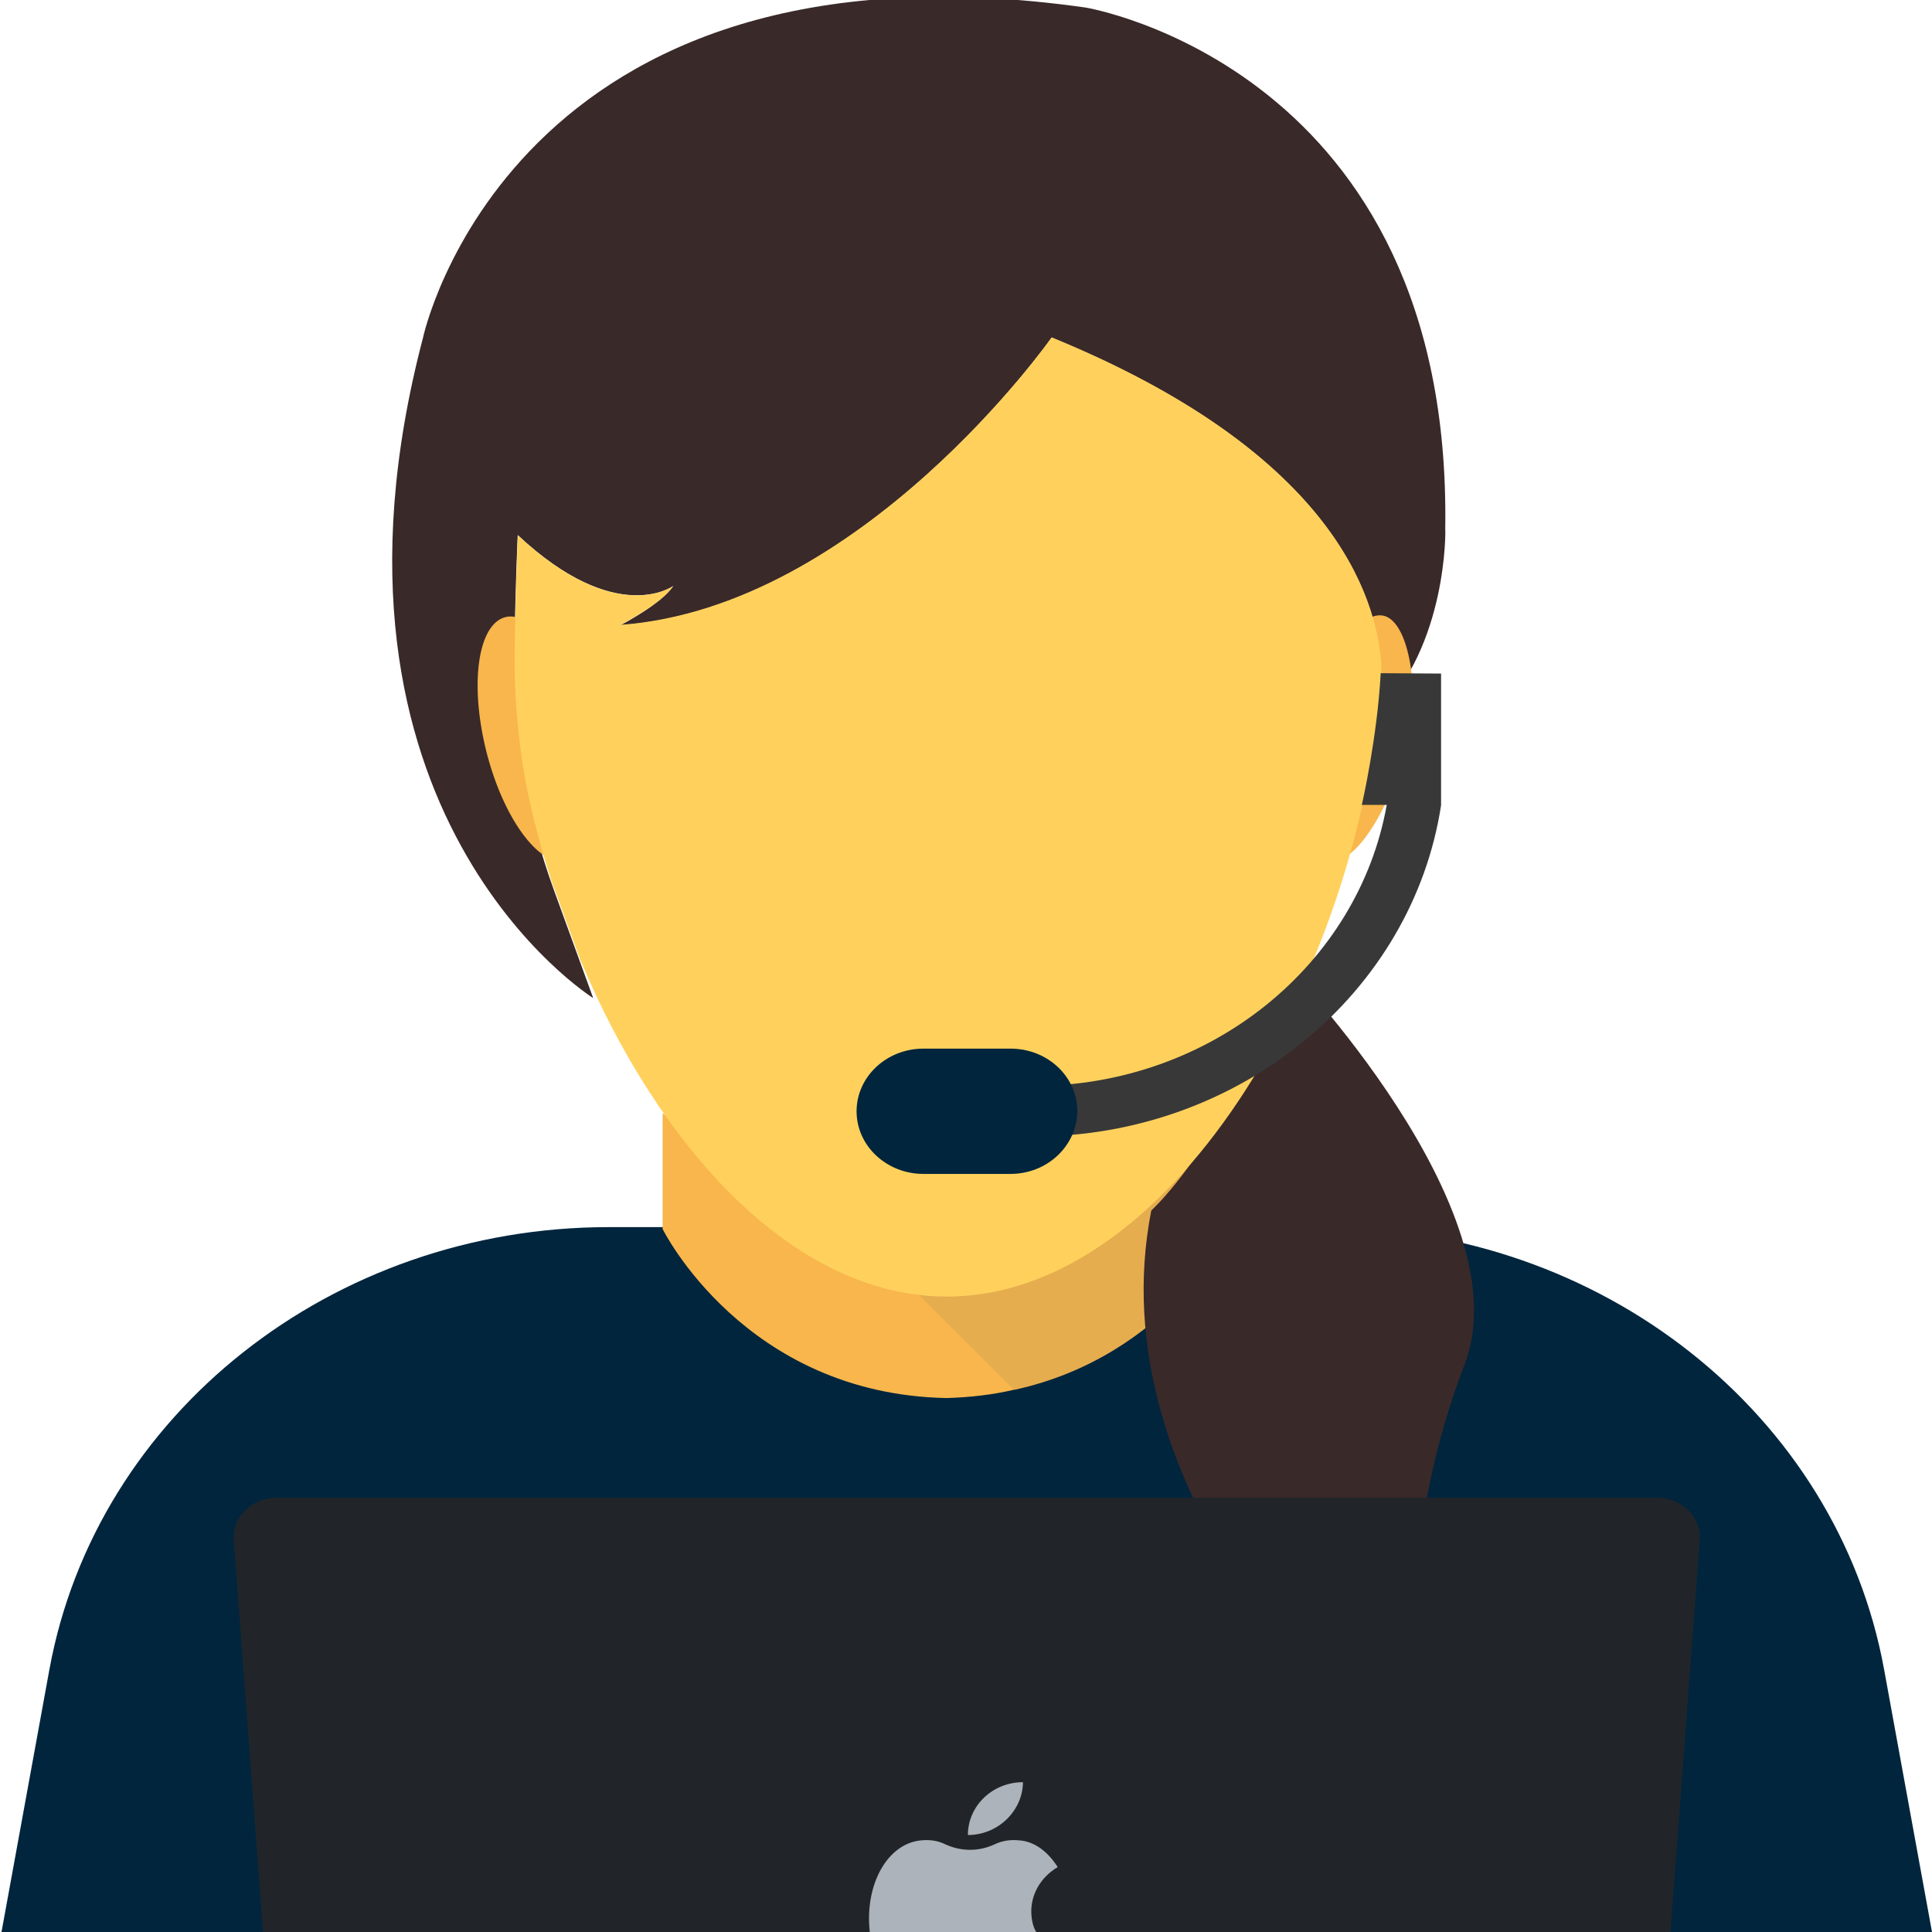 <?xml version="1.0" encoding="utf-8"?>
<!-- Generator: Adobe Illustrator 21.0.0, SVG Export Plug-In . SVG Version: 6.00 Build 0)  -->
<svg version="1.1" xmlns="http://www.w3.org/2000/svg" xmlns:xlink="http://www.w3.org/1999/xlink" x="0px" y="0px"
	 viewBox="0 0 512 512" style="enable-background:new 0 0 512 512;" xml:space="preserve">
<style type="text/css">
	.st0{display:none;}
	.st1{display:inline;fill:#00253D;}
	.st2{display:inline;}
	.st3{fill:#DAE1E6;}
	.st4{fill:#00253D;}
	.st5{fill:#F8B64C;}
	.st6{opacity:0.1;}
	.st7{clip-path:url(#SVGID_2_);fill:#40596B;}
	.st8{fill:#FFD15C;}
	.st9{fill:#3A2929;}
	.st10{fill:#212529;}
	.st11{fill:#ACB3BA;}
	.st12{fill:#383838;}
</style>
<g id="Capa_1" class="st0">
	<ellipse class="st1" cx="256.1" cy="256" rx="255.9" ry="256"/>
	<g class="st2">
		<path class="st3" d="M238.4,162.5c5.3-7.1,12.4-10.6,19.4-10.6s14.1,3.5,19.4,8.8c5.3,5.3,7.1,12.4,7.1,21.2
			c0,8.8-1.8,15.9-7.1,21.2l-31.8,31.8c-10.6,10.6-15.9,19.4-19.4,24.7c-3.5,5.3-5.3,15.9-5.3,28.2v26.5h67.1v-19.4
			c0-8.8,1.8-14.1,3.5-17.7c1.8-3.5,7.1-8.8,12.4-15.9c7.1-7.1,12.4-12.4,19.4-19.4c1.8-1.8,3.5-5.3,8.8-10.6
			c3.5-5.3,7.1-8.8,8.8-10.6c1.8-1.8,3.5-7.1,7.1-12.4c3.5-5.3,5.3-14.1,5.3-26.5c0-26.5-8.8-47.7-26.5-63.5s-40.6-22.9-67.1-22.9
			s-51.2,8.8-68.8,24.7s-30,40.6-31.8,70.6h70.6C229.6,178.4,233.1,169.6,238.4,162.5z"/>
		<ellipse class="st3" cx="256.1" cy="377.8" rx="38.8" ry="38.8"/>
	</g>
</g>
<g id="Capa_2">
	<path class="st4" d="M512,512H0.4l12.7-69.6c12.4-67.7,75-117.2,148.2-117.2h189.8c73.2,0,135.8,49.5,148.2,117.2L512,512z"/>
	<path class="st5" d="M326.3,294.6v31c0,0-16.7,33.8-57.4,42.7h-0.2c-5.5,1.3-11.5,2-17.8,2.2c-53.7-1-75.3-44.8-75.3-44.8v-30.7
		c9.7,7,20.6,12.8,32.4,16.3c1.7,0.6,3.4,1,5.1,1.5c9,2.5,18.3,3.7,28.1,3.7h19.5C285.2,316.4,307.8,308,326.3,294.6"/>
	<g class="st6">
		<g>
			<defs>
				<rect id="SVGID_1_" x="213.1" y="294.5" width="113.2" height="73.7"/>
			</defs>
			<clipPath id="SVGID_2_">
				<use xlink:href="#SVGID_1_"  style="overflow:visible;"/>
			</clipPath>
			<path class="st7" d="M326.3,294.6v31c0,0-16.7,33.8-57.4,42.7h-0.2l-55.7-55.6c9,2.5,18.3,3.7,28.1,3.7h19.5
				C285.2,316.4,307.8,308,326.3,294.6"/>
		</g>
	</g>
	<rect x="250.9" y="370.3" class="st8" width="0" height="0"/>
	<g>
		<path class="st9" d="M340.6,255.5c0,0,63.3,65.4,47.5,106.2c-15.8,40.8-17.9,90.9-4.5,102.1c0,0-2.6,13.6-24.9-8.6
			c0,0-68.1-60.3-53.6-134.4C305.1,320.7,326,302.5,340.6,255.5"/>
		<path class="st9" d="M365.1,189.2c0,0,16.9-57.4-86.4-99.7c0,0-50.2,71.5-114.3,76.2c0,0,11-5.7,14-10.4c0,0-15,11-41.2-13.5
			c0,0-0.7,14.5-0.9,32.8c-0.2,20.8,3.3,41.6,10.5,61.3l10.4,28.6c0,0-78.2-48.9-45.1-175c0,0,23.1-109.1,175.6-87.5
			c0,0,97.3,16,95.3,138.3C383.1,140.2,383.6,171,365.1,189.2"/>
	</g>
	<path class="st5" d="M155.4,192.9c4.4,17.9,2.1,33.7-5.3,35.3c-7.3,1.6-16.9-11.6-21.3-29.4c-4.4-17.9-2.1-33.6,5.3-35.3
		C141.3,161.9,150.9,175.1,155.4,192.9"/>
	<path class="st10" d="M450.4,408.9L442.7,512h-373l-7.7-103.1c-0.9-6.3,4.4-12,11.3-12h365.9C446,396.9,451.3,402.6,450.4,408.9"/>
	<g>
		<path class="st11" d="M271.1,472.3c-8.1,0-14.6,6.3-14.6,14C264.4,486.3,271,480,271.1,472.3"/>
		<path class="st11" d="M273.3,506.3c0,2,0.3,4,1.3,5.7h-44.1c-1.4-12.6,4.7-23.6,13.8-24.3c2.2-0.2,4.3,0.1,6.3,1.1
			c4.2,1.9,8.8,1.9,12.9,0c2.1-1,4.2-1.3,6.4-1.1c4.2,0.2,7.8,3,10.4,7.1C276.1,497.3,273.4,501.5,273.3,506.3"/>
	</g>
	<path class="st5" d="M346.3,192.9c-4.5,17.9-2.1,33.7,5.2,35.3c7.3,1.6,15.6-11.9,21.3-29.4c3.4-10.5,1.8-31.9-5.2-35.3
		C360.9,160.3,350.8,175.1,346.3,192.9"/>
	<path class="st8" d="M278.7,89.4c0,0-50.2,71.5-114.3,76.2c0,0,11-5.6,14-10.3c0,0-15,11-41.1-13.4c0,0.3,0,0.6-0.1,0.8
		c-0.1,3.3-0.7,16.2-0.8,31.9c-0.1,9.1,0.7,18.2,2,27.2c0.6,3.7,1.2,7.4,2.1,11.1c0,0,0,0,0,0c0.9,4.3,2.1,8.6,3.3,12.9
		c1,3.3,1.9,6.7,3.2,10l6.8,18.6c20.6,49.3,56.3,89.2,97.1,89.2c61.4,0,111.5-90.4,115.2-167.1C364.9,157.2,352.2,119.5,278.7,89.4"
		/>
	<path class="st12" d="M381.9,178.5v34.9c-7.6,49.6-53.2,87.8-108.1,87.8h-14.6v-13.4h14.6c47.1,0,86.2-32.3,93.7-74.5h-6.6
		c0,0,4.1-17.8,5-34.9L381.9,178.5L381.9,178.5z"/>
	<path class="st4" d="M267.8,311.1h-23.1c-9.7,0-17.7-7.4-17.7-16.6c0-9.1,7.9-16.6,17.7-16.6h23.1c9.8,0,17.7,7.4,17.7,16.6
		C285.4,303.7,277.5,311.1,267.8,311.1"/>
</g>
</svg>
